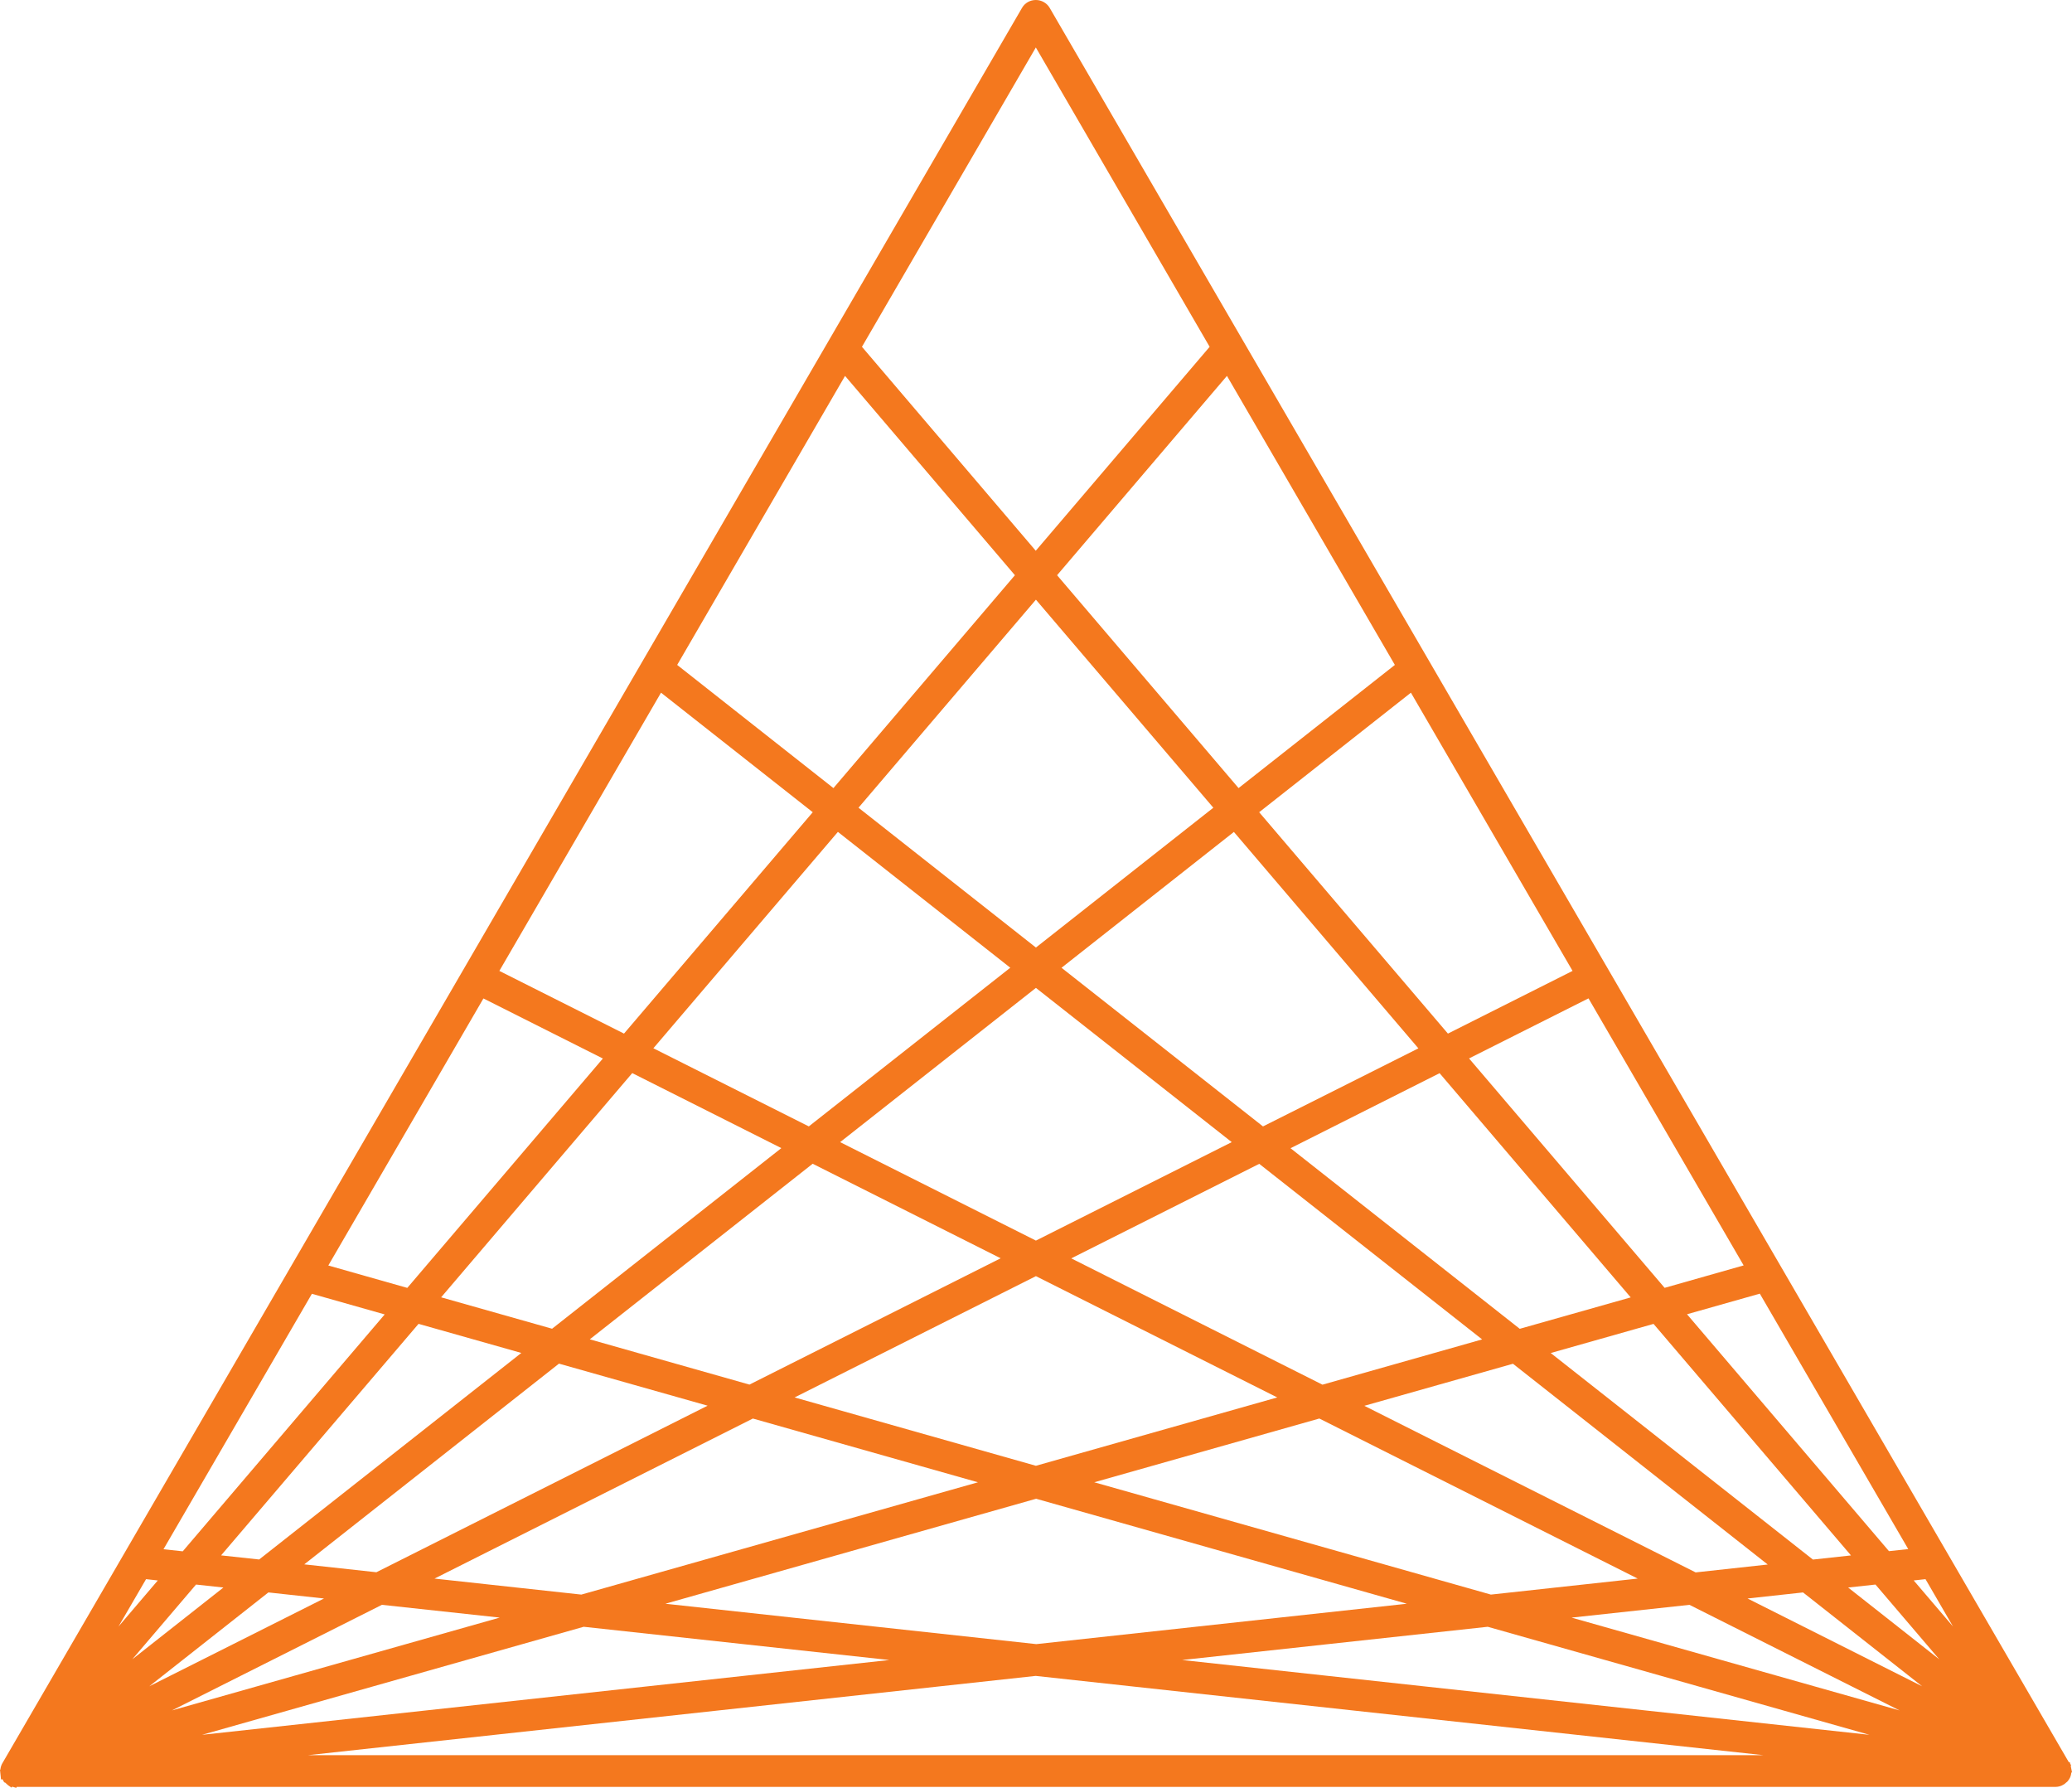 <svg width="51" height="44" viewBox="0 0 51 44" fill="none" xmlns="http://www.w3.org/2000/svg">
<path d="M50.97 43.462L50.977 43.436L50.958 43.413L50.945 43.364L50.922 43.368L25.837 0.194C25.767 0.075 25.638 0 25.496 0C25.354 0 25.226 0.073 25.157 0.192L0.057 43.396C0.047 43.411 0.042 43.426 0.036 43.438C0.032 43.447 0.028 43.456 0.021 43.483L0.015 43.509C0.013 43.518 0.011 43.528 0.009 43.548L0 43.554L0.025 43.793L0.061 43.787L0.081 43.823V43.827L0.108 43.868L0.121 43.865L0.201 43.936L0.284 43.994L0.301 43.97L0.401 44L0.411 43.975H50.608C50.637 43.975 50.665 43.97 50.71 43.957L50.748 43.942C50.758 43.938 50.769 43.932 50.813 43.906L50.89 43.84C50.89 43.84 50.905 43.823 50.928 43.789L50.949 43.752C50.958 43.733 50.966 43.714 50.975 43.678L50.983 43.626L51 43.616L50.97 43.466V43.462ZM46.968 38.123L46.495 38.174L41.524 32.344L43.316 31.837L46.968 38.121V38.123ZM24.629 30.967L18.447 34.075L14.517 32.961L20.003 28.64L24.631 30.967H24.629ZM20.679 28.108L25.498 24.312L30.318 28.108L25.498 30.531L20.679 28.108ZM25.498 31.406L31.438 34.391L25.498 36.073L19.558 34.391L25.498 31.406ZM26.367 30.969L30.995 28.642L36.481 32.963L32.551 34.077L26.369 30.969H26.367ZM31.766 28.257L35.434 26.411L40.138 31.929L37.407 32.702L31.764 28.257H31.766ZM31.088 27.722L26.128 23.817L30.371 20.474L34.912 25.8L31.086 27.722H31.088ZM25.498 23.319L21.131 19.878L25.498 14.758L29.865 19.878L25.498 23.319ZM24.868 23.815L19.908 27.721L16.082 25.798L20.624 20.473L24.866 23.815H24.868ZM19.232 28.255L13.589 32.7L10.858 31.927L15.562 26.409L19.232 28.255ZM12.832 33.296L6.379 38.379L5.442 38.278L10.302 32.58L12.832 33.296ZM13.762 33.56L17.417 34.594L9.264 38.693L7.489 38.499L13.76 33.558L13.762 33.56ZM18.53 34.91L24.071 36.479L14.309 39.243L10.695 38.849L18.532 34.91H18.53ZM25.502 36.884L34.628 39.468L25.508 40.462L16.378 39.468L25.504 36.884H25.502ZM26.933 36.479L32.474 34.91L40.31 38.849L36.697 39.243L26.935 36.479H26.933ZM33.585 34.596L37.24 33.562L43.511 38.503L41.736 38.697L33.583 34.598L33.585 34.596ZM38.169 33.298L40.7 32.581L45.56 38.279L44.623 38.381L38.169 33.298ZM42.917 31.142L40.973 31.694L36.159 26.048L39.099 24.57L42.917 31.14V31.142ZM38.707 23.894L35.639 25.437L30.993 19.989L34.728 17.047L38.707 23.894ZM34.333 16.364L30.486 19.395L26.019 14.156L30.2 9.251L34.333 16.364ZM25.496 1.168L29.774 8.535L25.494 13.554L21.216 8.535L25.496 1.168ZM20.8 9.251L24.981 14.156L20.514 19.395L16.668 16.364L20.8 9.251ZM16.27 17.047L20.005 19.989L15.359 25.437L12.291 23.894L16.27 17.047ZM11.899 24.572L14.839 26.05L10.025 31.695L8.081 31.144L11.899 24.572ZM7.676 31.84L9.469 32.348L4.498 38.178L4.024 38.127L7.676 31.842V31.84ZM3.595 38.863L3.884 38.895L2.917 40.029L3.595 38.863ZM4.825 38.996L5.499 39.069L3.256 40.836L4.825 38.996ZM6.608 39.19L7.975 39.339L3.674 41.5L6.606 39.19H6.608ZM9.404 39.495L12.3 39.809L4.233 42.093L9.404 39.493V39.495ZM14.367 40.035L21.89 40.853L4.973 42.694L14.367 40.035ZM7.579 43.195L25.492 41.244L43.406 43.195H7.583H7.579ZM29.097 40.853L36.619 40.035L46.014 42.694L29.097 40.853ZM38.688 39.809L41.584 39.495L46.756 42.094L38.688 39.811V39.809ZM43.014 39.339L44.38 39.19L47.312 41.5L43.014 39.339ZM45.49 39.069L46.163 38.996L47.733 40.836L45.49 39.069ZM47.104 38.895L47.394 38.863L48.07 40.027L47.104 38.895Z" fill="#F4781E"/>
</svg>
